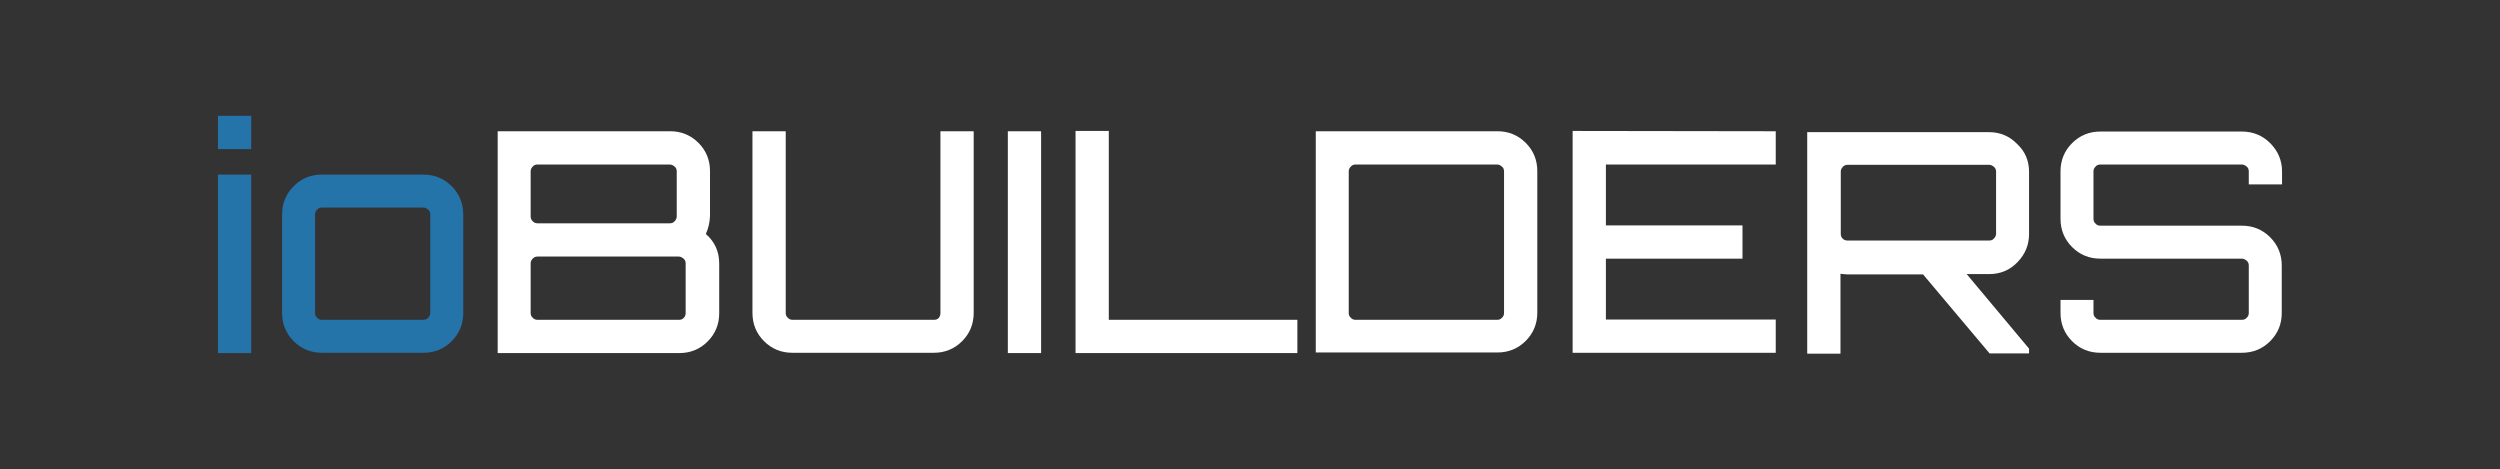 <?xml version="1.0" encoding="utf-8"?>
<!-- Generator: Adobe Illustrator 21.1.0, SVG Export Plug-In . SVG Version: 6.00 Build 0)  -->
<svg version="1.1" id="Layer_1" xmlns="http://www.w3.org/2000/svg" xmlns:xlink="http://www.w3.org/1999/xlink" x="0px" y="0px"
	 viewBox="0 0 841.9 158.1" style="enable-background:new 0 0 841.9 158.1;" xml:space="preserve">
<rect x="0" y="0" width="841.9" height="158.1" fill="#333333" stroke="none"/>
<style type="text/css">
	.st0{fill:#2574A9;}
	.st1{fill:#FFFFFF;}
</style>
<g>
	<path class="st0" d="M73.4,39h11.2v11.2H73.4V39z M73.4,118.9V58.8h11.2v60.1C84.6,118.9,73.4,118.9,73.4,118.9z"/>
	<path class="st0" d="M108.4,58.8h34.2c3.7,0,6.9,1.3,9.5,3.9s3.9,5.8,3.9,9.5v33.2c0,3.7-1.3,6.9-3.9,9.5c-2.6,2.6-5.8,3.9-9.5,3.9
		h-34.2c-3.7,0-6.9-1.3-9.5-3.9s-3.9-5.8-3.9-9.5V72.2c0-3.7,1.3-6.9,3.9-9.5C101.5,60.1,104.6,58.8,108.4,58.8z M142.6,69.9h-34.2
		c-0.6,0-1.2,0.2-1.6,0.7c-0.5,0.5-0.7,1-0.7,1.6v33.2c0,0.6,0.2,1.2,0.7,1.6c0.4,0.5,1,0.7,1.6,0.7h34.2c0.6,0,1.2-0.2,1.6-0.7
		c0.4-0.4,0.7-1,0.7-1.6V72.2c0-0.6-0.2-1.2-0.7-1.6C143.7,70.2,143.2,69.9,142.6,69.9z"/>
	<path class="st1" d="M237.7,78.8c3,2.6,4.5,5.9,4.5,10v16.7c0,3.7-1.3,6.9-3.9,9.5c-2.6,2.6-5.8,3.9-9.5,3.9h-61.2V44.2h58.1
		c3.7,0,6.9,1.3,9.5,3.9c2.6,2.6,3.9,5.8,3.9,9.5v15.2C239,74.9,238.6,76.8,237.7,78.8z M225.5,55.4H181c-0.6,0-1.2,0.2-1.6,0.7
		c-0.5,0.5-0.7,1-0.7,1.6v15.2c0,0.6,0.2,1.2,0.7,1.6c0.4,0.5,1,0.7,1.6,0.7h44.6c0.6,0,1.2-0.2,1.6-0.7c0.4-0.4,0.7-1,0.7-1.6V57.7
		c0-0.6-0.2-1.2-0.7-1.6C226.7,55.7,226.2,55.4,225.5,55.4z M230.9,105.4V88.7c0-0.6-0.2-1.2-0.7-1.6s-1-0.7-1.6-0.7H181
		c-0.6,0-1.2,0.2-1.6,0.7c-0.5,0.5-0.7,1-0.7,1.6v16.7c0,0.6,0.2,1.2,0.7,1.6c0.4,0.5,1,0.7,1.6,0.7h47.7c0.6,0,1.2-0.2,1.6-0.7
		C230.7,106.6,230.9,106,230.9,105.4z"/>
	<path class="st1" d="M316.7,105.4V44.2h11.2v61.2c0,3.7-1.3,6.9-3.9,9.5s-5.8,3.9-9.5,3.9h-47.7c-3.7,0-6.9-1.3-9.5-3.9
		s-3.9-5.8-3.9-9.5V44.2h11.2v61.2c0,0.6,0.2,1.2,0.7,1.6c0.4,0.5,1,0.7,1.6,0.7h47.7c0.6,0,1.2-0.2,1.6-0.7
		C316.5,106.6,316.7,106,316.7,105.4z"/>
	<path class="st1" d="M339.4,118.9V44.2h11.2v74.7C350.6,118.9,339.4,118.9,339.4,118.9z"/>
	<path class="st1" d="M362.2,118.9V44.1h11.2v63.6h63.5v11.2C436.9,118.9,362.2,118.9,362.2,118.9z"/>
	<path class="st1" d="M443.1,44.2h61.2c3.7,0,6.9,1.3,9.5,3.9c2.6,2.6,3.9,5.8,3.9,9.5v47.7c0,3.7-1.3,6.9-3.9,9.5
		c-2.6,2.6-5.8,3.9-9.5,3.9h-61.2L443.1,44.2L443.1,44.2z M506.5,105.4V57.7c0-0.6-0.2-1.2-0.7-1.6s-1-0.7-1.6-0.7h-47.7
		c-0.6,0-1.2,0.2-1.6,0.7c-0.5,0.5-0.7,1-0.7,1.6v47.7c0,0.6,0.2,1.2,0.7,1.6c0.4,0.5,1,0.7,1.6,0.7h47.7c0.6,0,1.2-0.2,1.6-0.7
		C506.3,106.6,506.5,106,506.5,105.4z"/>
	<path class="st1" d="M598,44.2v11.2h-57.2v20.5h46v11.2h-46v20.5H598v11.2h-68.4V44.1L598,44.2L598,44.2z"/>
	<path class="st1" d="M683.3,57.8v21c0,3.7-1.3,6.8-3.9,9.5c-2.6,2.7-5.8,4-9.5,4h-7.6l21,25.1v1.6H670l-22.4-26.6h-25.5
		c-0.6,0-1.3-0.1-2.3-0.2v26.9h-11.2V44.5h61.2c3.7,0,6.9,1.3,9.5,4C682,51,683.3,54.2,683.3,57.8z M622.2,81h47.7
		c0.6,0,1.2-0.2,1.6-0.7c0.4-0.4,0.7-1,0.7-1.6V57.8c0-0.6-0.2-1.2-0.7-1.6s-1-0.7-1.6-0.7h-47.7c-0.6,0-1.2,0.2-1.6,0.7
		c-0.5,0.5-0.7,1-0.7,1.6v21c0,0.6,0.2,1.2,0.7,1.6C621,80.8,621.5,81,622.2,81z"/>
	<path class="st1" d="M768.5,57.7v4.4h-11.2v-4.4c0-0.6-0.2-1.2-0.7-1.6s-1-0.7-1.6-0.7h-47.7c-0.6,0-1.2,0.2-1.6,0.7
		c-0.5,0.5-0.7,1-0.7,1.6v16c0,0.6,0.2,1.2,0.7,1.6c0.4,0.5,1,0.7,1.6,0.7H755c3.7,0,6.9,1.3,9.5,3.9s3.9,5.8,3.9,9.5v16
		c0,3.7-1.3,6.9-3.9,9.5c-2.6,2.6-5.8,3.9-9.5,3.9h-47.7c-3.7,0-6.9-1.3-9.5-3.9s-3.9-5.8-3.9-9.5V101H705v4.4
		c0,0.6,0.2,1.2,0.7,1.6c0.4,0.5,1,0.7,1.6,0.7H755c0.6,0,1.2-0.2,1.6-0.7c0.5-0.4,0.7-1,0.7-1.6v-16c0-0.6-0.2-1.2-0.7-1.6
		s-1-0.7-1.6-0.7h-47.7c-3.7,0-6.9-1.3-9.5-3.9s-3.9-5.8-3.9-9.5v-16c0-3.7,1.3-6.9,3.9-9.5c2.6-2.6,5.8-3.9,9.5-3.9H755
		c3.7,0,6.9,1.3,9.5,3.9C767.1,50.8,768.5,54,768.5,57.7z"/>
</g>
</svg>
